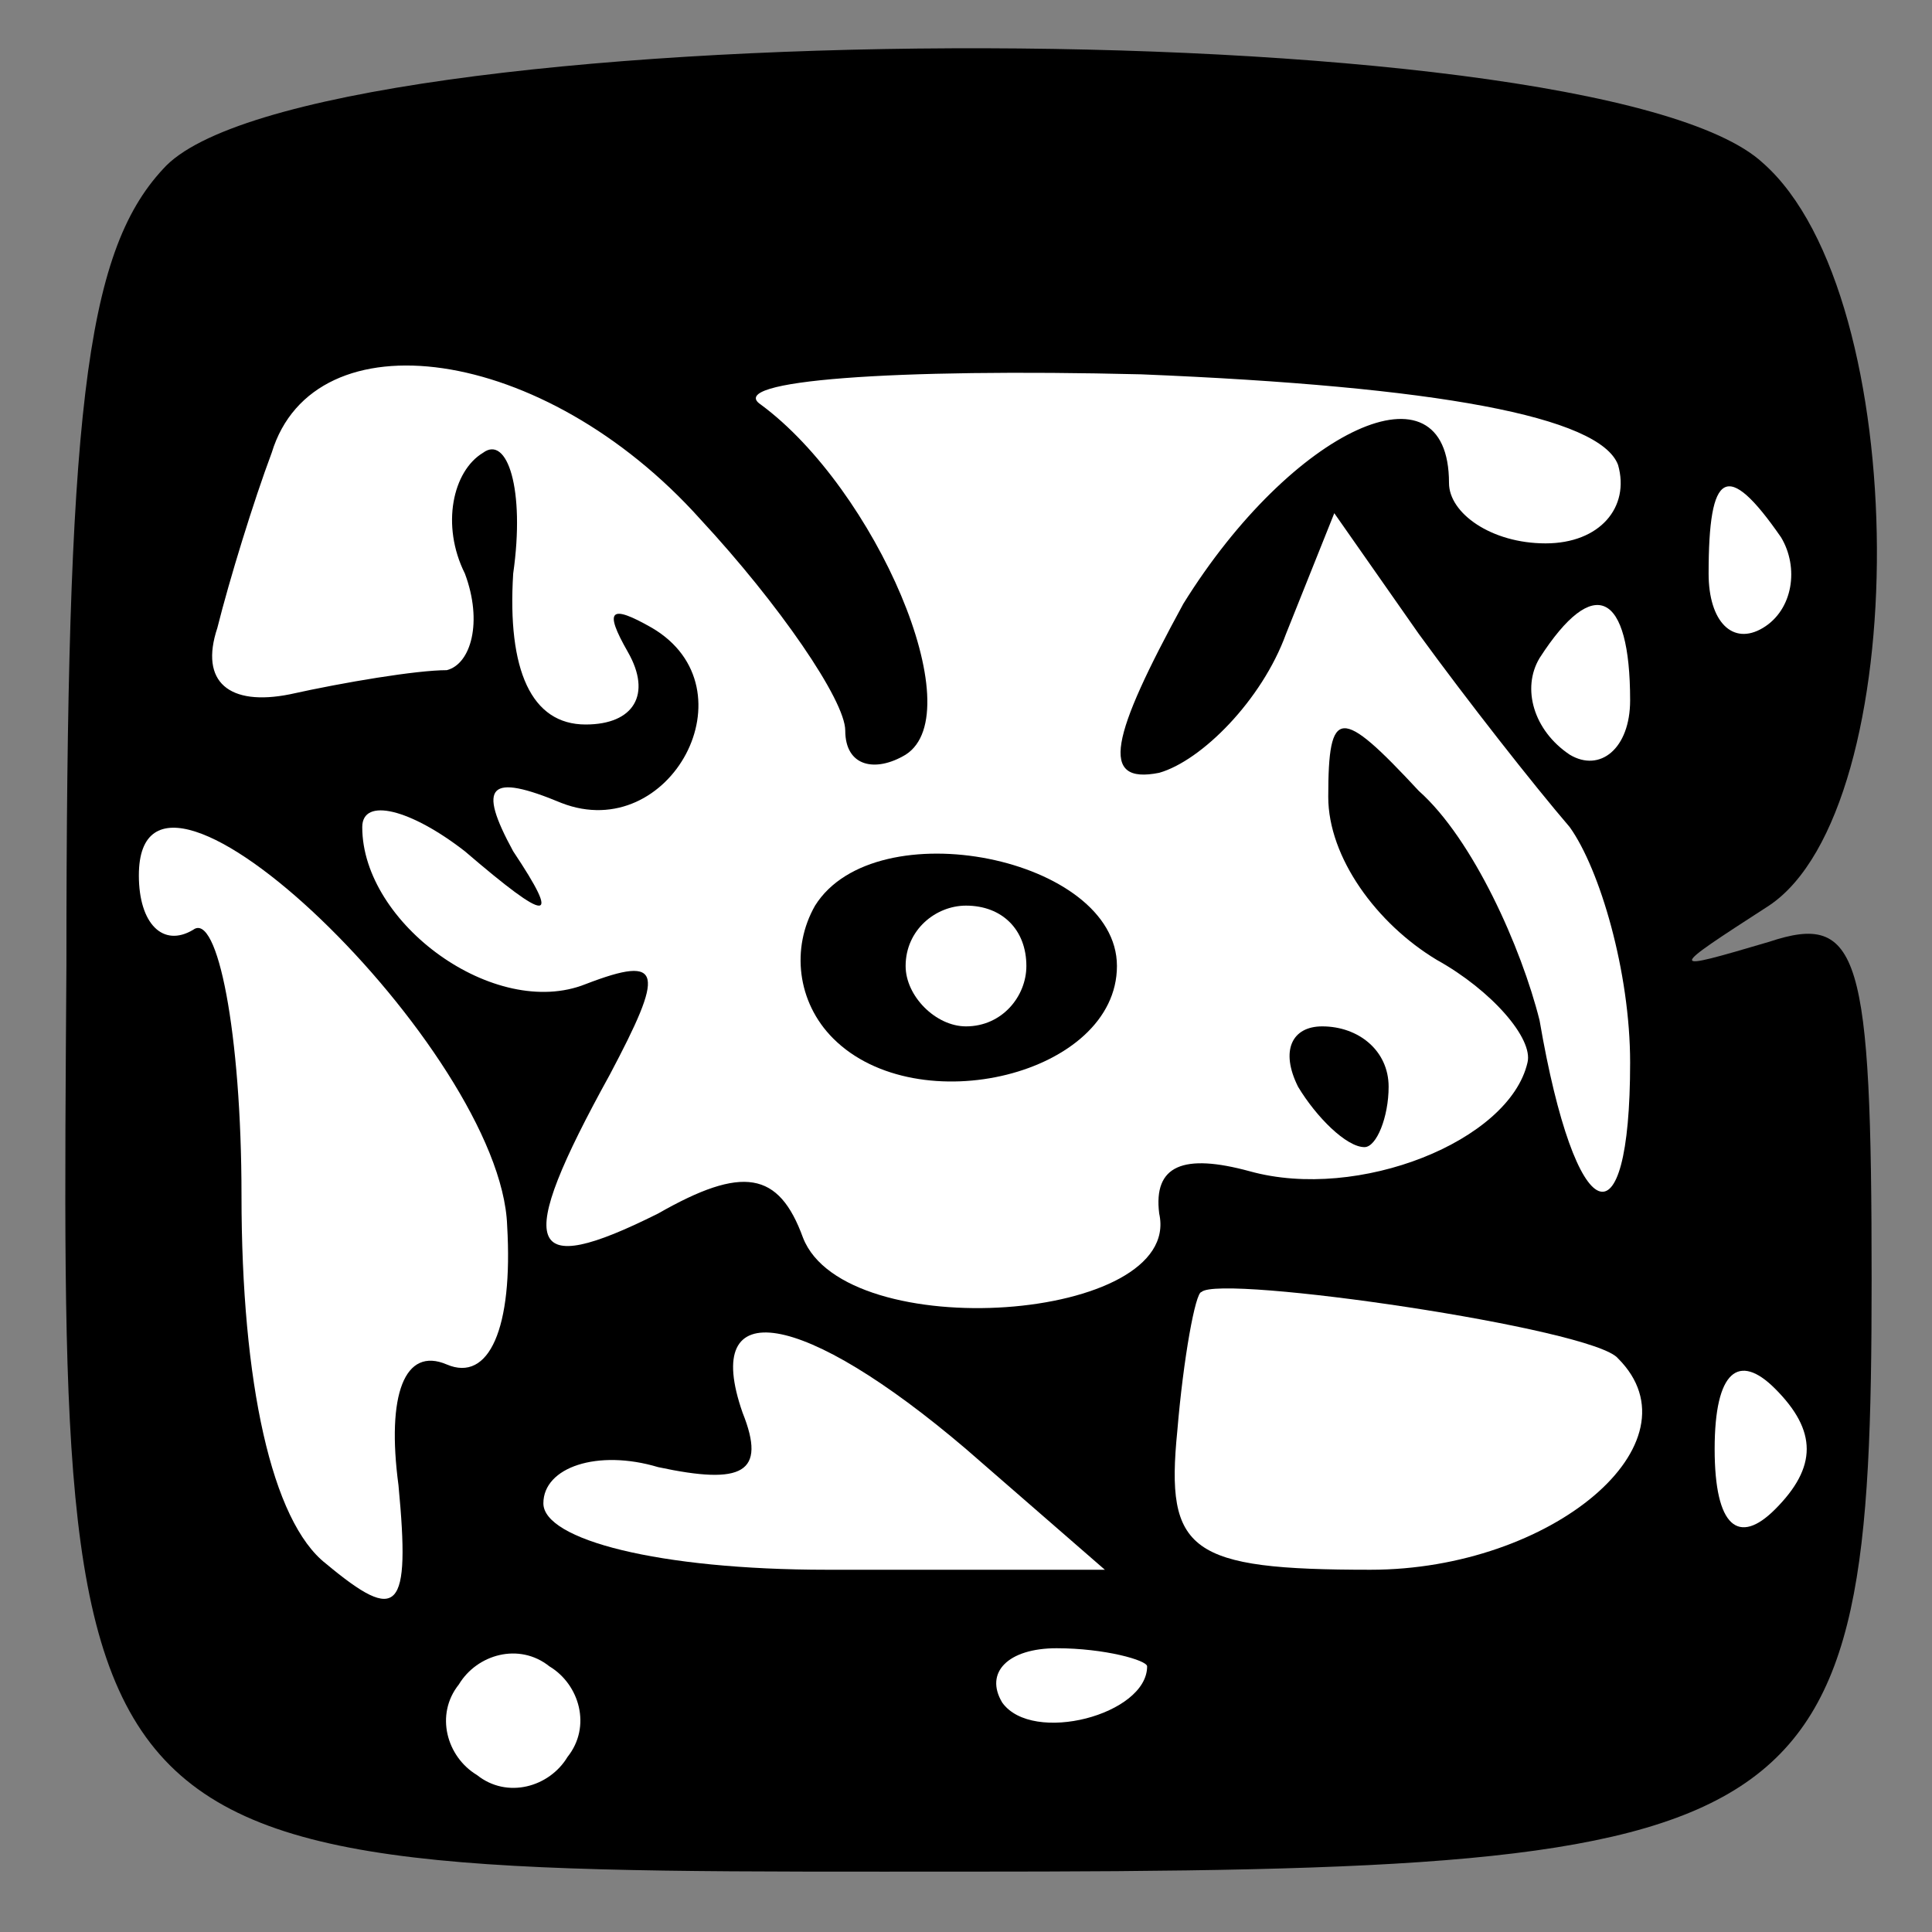 <?xml version="1.0" standalone="no"?>
<!DOCTYPE svg PUBLIC "-//W3C//DTD SVG 20010904//EN"
 "http://www.w3.org/TR/2001/REC-SVG-20010904/DTD/svg10.dtd">
<svg version="1.0" xmlns="http://www.w3.org/2000/svg"
 width="32pt" height="32pt" viewBox="0 0 32 32"
 preserveAspectRatio="xMidYMid meet">
<rect x="0" y="0" width="32" height="32" fill="#808080" stroke="none"/>
<g transform="translate(0,32) scale(0.1,-0.1)"
fill="#000000" stroke="none">
<path fill="#000000" stroke="none" d="M27 292 c-13 -14 -16 -41 -16 -132 -1
-153 -3 -150 149 -150 142 0 150 5 150 98 0 54 -2 61 -17 56 -17 -5 -17 -5 0
6 24 16 24 101 -1 123 -28 26 -242 25 -265 -1z"/>
<path fill="#ffffff" stroke="none" d="M116 234 c13 -14 24 -30 24 -35 0 -6 5
-7 10 -4 11 7 -5 44 -24 58 -6 4 22 6 63 5 49 -2 76 -7 79 -15 2 -7 -3 -13
-12 -13 -9 0 -16 5 -16 10 0 21 -26 9 -44 -20 -12 -22 -14 -30 -4 -28 7 2 17
12 21 23 l8 20 14 -20 c8 -11 19 -25 25 -32 5 -7 10 -24 10 -39 0 -31 -9 -28
-15 7 -3 12 -11 30 -20 38 -13 14 -15 14 -15 -1 0 -10 8 -21 18 -27 9 -5 16
-13 15 -17 -3 -13 -28 -23 -46 -18 -11 3 -16 1 -15 -7 4 -18 -52 -22 -59 -4
-4 11 -10 12 -24 4 -22 -11 -24 -6 -8 23 9 17 9 20 -4 15 -15 -6 -37 10 -37
26 0 5 8 3 17 -4 14 -12 16 -12 8 0 -6 11 -4 13 8 8 18 -7 32 19 15 29 -7 4
-8 3 -4 -4 4 -7 1 -12 -7 -12 -9 0 -13 9 -12 25 2 14 -1 23 -5 20 -5 -3 -7
-12 -3 -20 3 -8 1 -15 -3 -16 -5 0 -17 -2 -26 -4 -10 -2 -15 2 -12 11 2 8 6
21 9 29 7 23 45 18 71 -11z"/>
<path fill="#ffffff" stroke="none" d="M295 231 c3 -5 2 -12 -3 -15 -5 -3 -9
1 -9 9 0 17 3 19 12 6z"/>
<path fill="#ffffff" stroke="none" d="M270 204 c0 -8 -5 -12 -10 -9 -6 4 -8
11 -5 16 9 14 15 11 15 -7z"/>
<path fill="#ffffff" stroke="none" d="M84 117 c1 -17 -3 -26 -10 -23 -7 3
-10 -5 -8 -20 2 -21 0 -23 -12 -13 -9 7 -14 30 -14 61 0 27 -4 47 -8 44 -5 -3
-9 1 -9 9 0 29 60 -29 61 -58z"/>
<path fill="#ffffff" stroke="none" d="M268 95 c14 -14 -11 -35 -41 -35 -30 0
-34 3 -32 23 1 12 3 23 4 23 3 3 65 -6 69 -11z"/>
<path fill="#ffffff" stroke="none" d="M160 80 l23 -20 -46 0 c-28 0 -47 5
-47 11 0 6 9 9 19 6 14 -3 18 -1 14 9 -7 20 10 17 37 -6z"/>
<path fill="#ffffff" stroke="none" d="M294 70 c-6 -6 -10 -3 -10 10 0 13 4
16 10 10 7 -7 7 -13 0 -20z"/>
<path fill="#ffffff" stroke="none" d="M94 29 c-3 -5 -10 -7 -15 -3 -5 3 -7
10 -3 15 3 5 10 7 15 3 5 -3 7 -10 3 -15z"/>
<path fill="#ffffff" stroke="none" d="M190 44 c0 -8 -19 -13 -24 -6 -3 5 1 9
9 9 8 0 15 -2 15 -3z"/>
<path fill="#000000" stroke="none" d="M135 170 c-4 -7 -3 -16 3 -22 14 -14
47 -6 47 12 0 18 -40 26 -50 10z"/>
<path fill="#ffffff" stroke="none" d="M170 160 c0 -5 -4 -10 -10 -10 -5 0
-10 5 -10 10 0 6 5 10 10 10 6 0 10 -4 10 -10z"/>
<path fill="#000000" stroke="none" d="M215 140 c3 -5 8 -10 11 -10 2 0 4 5 4
10 0 6 -5 10 -11 10 -5 0 -7 -4 -4 -10z"/>
</g>
</svg>
